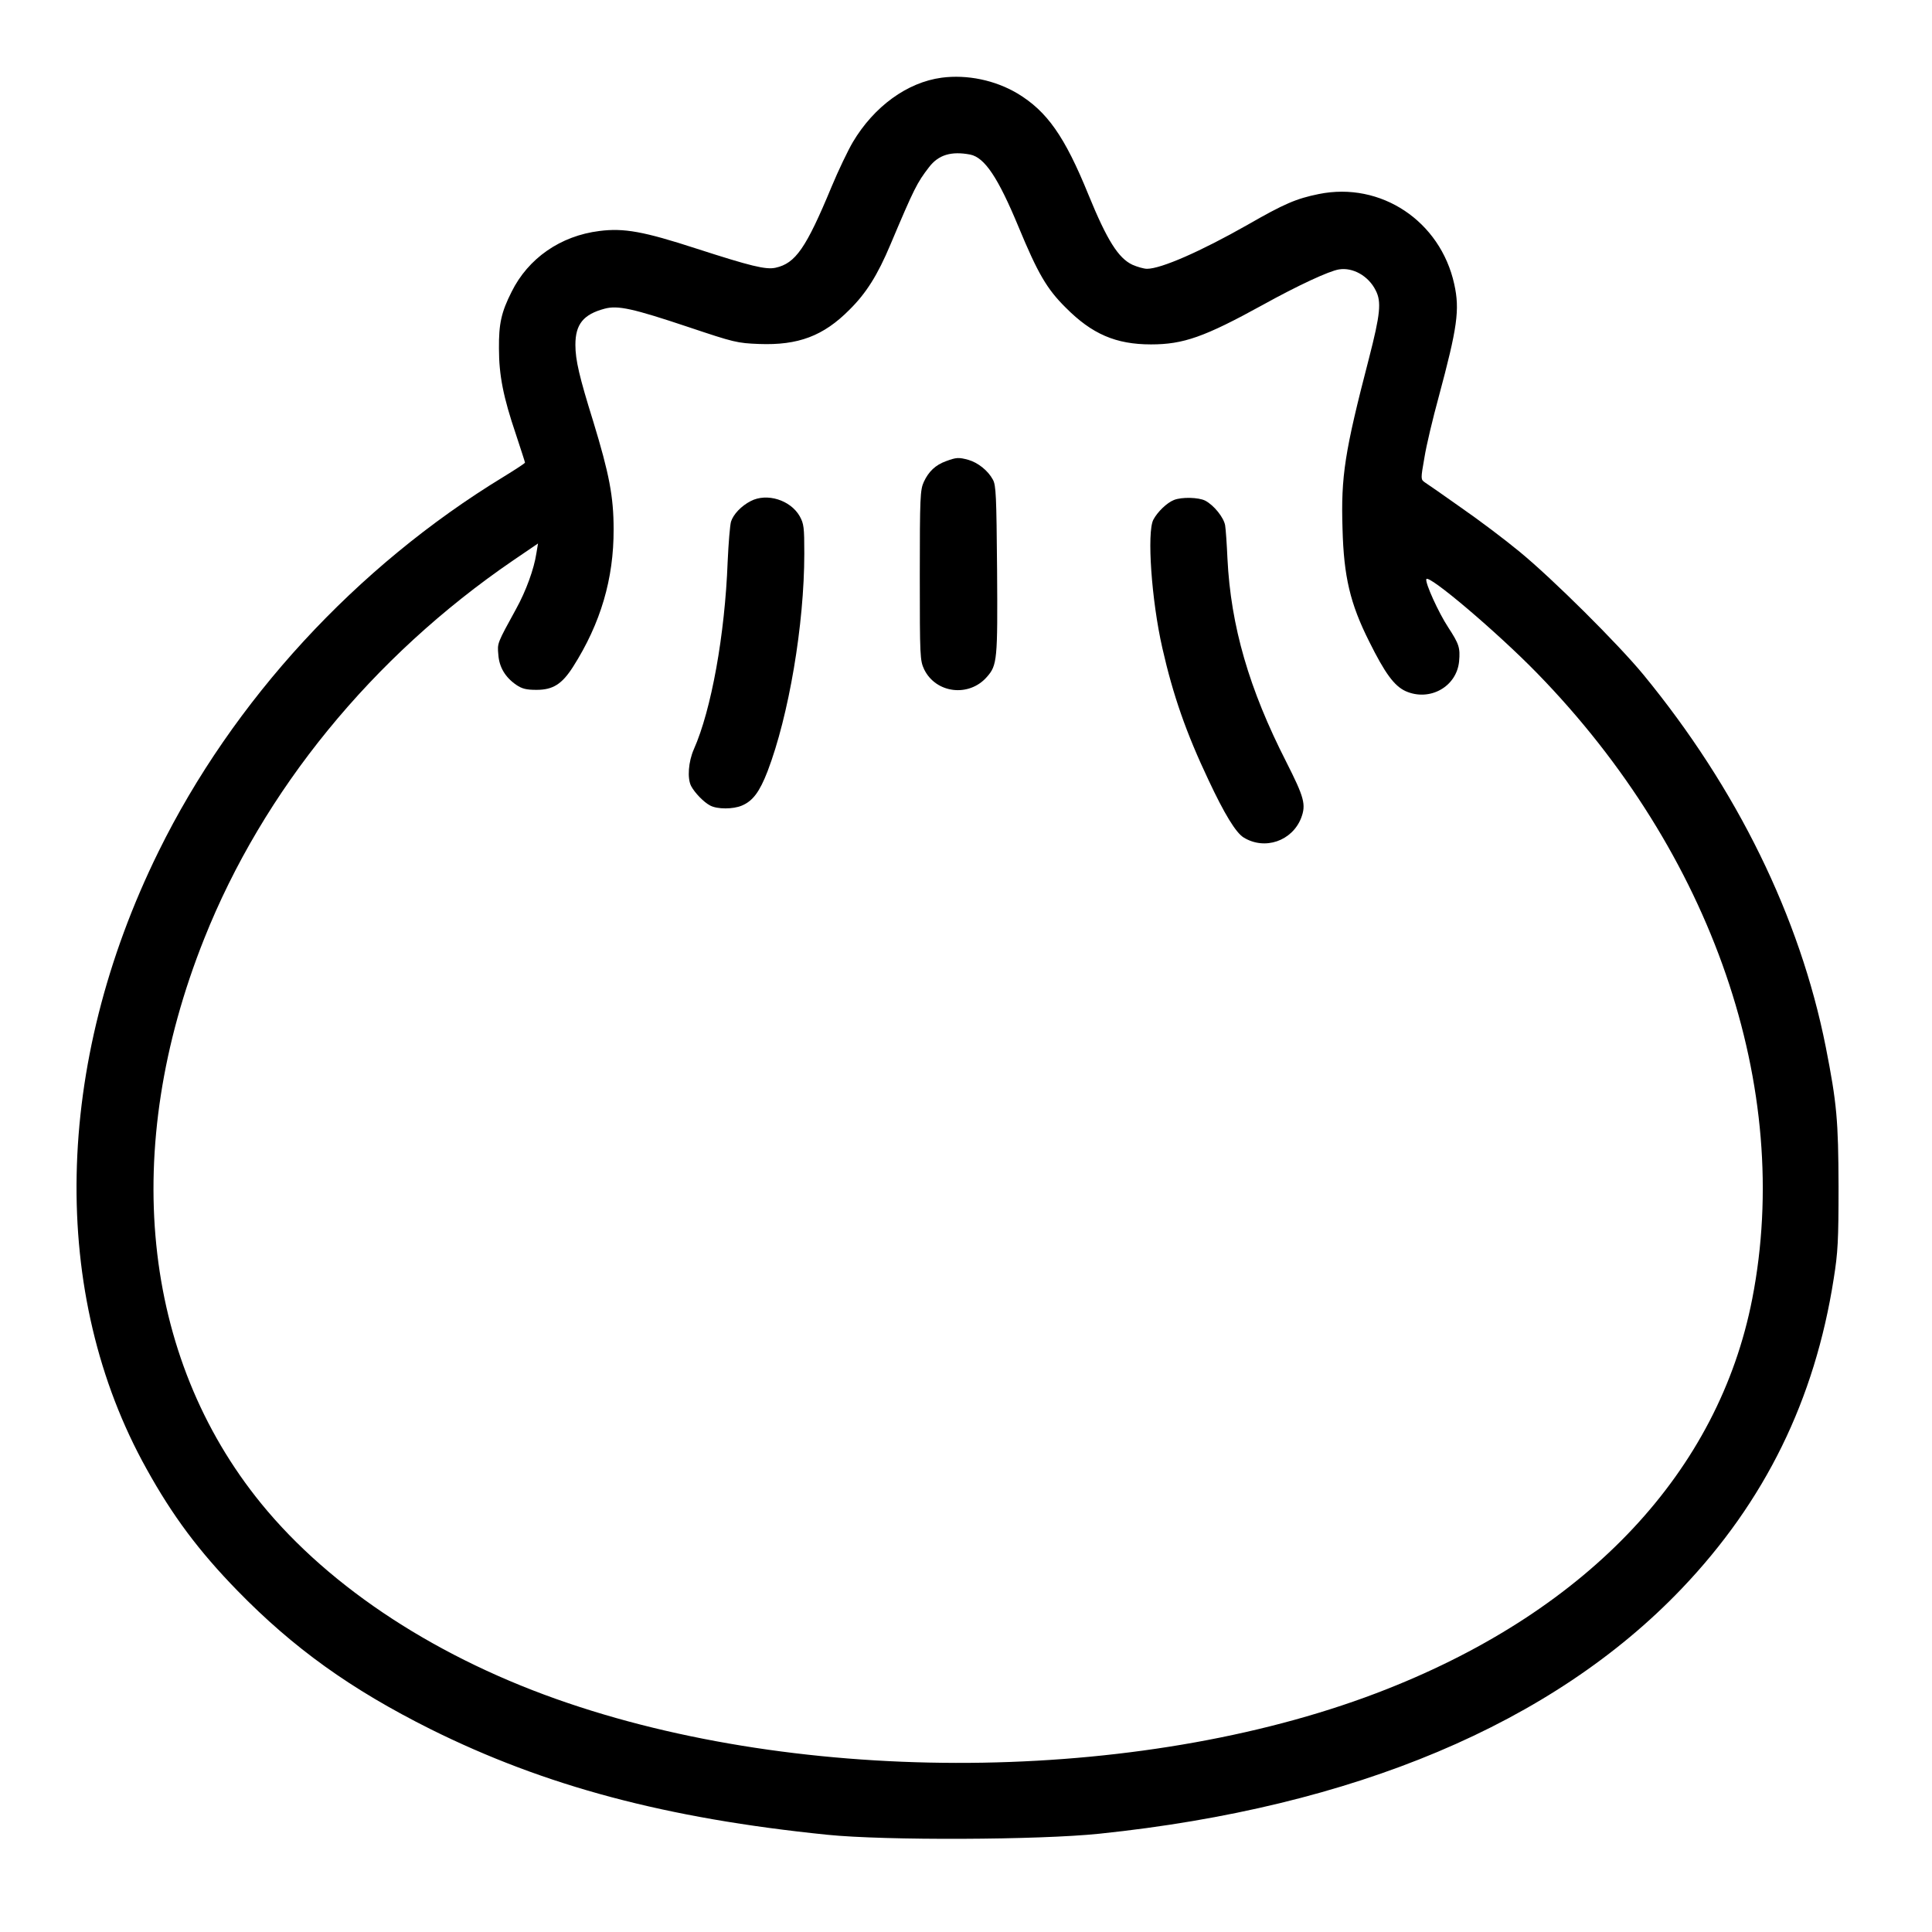 <?xml version="1.0" standalone="no"?>
<!DOCTYPE svg PUBLIC "-//W3C//DTD SVG 20010904//EN"
 "http://www.w3.org/TR/2001/REC-SVG-20010904/DTD/svg10.dtd">
<svg version="1.0" xmlns="http://www.w3.org/2000/svg"
 width="920pt" height="920pt" viewBox="0 0 920 920"
 preserveAspectRatio="xMidYMid meet">

<g transform="translate(0,920) scale(0.1,-0.1)"
fill="#000000" stroke="none">
<path d="M4484 8830 c-164 -22 -322 -137 -423 -307 -23 -39 -69 -135 -101
-212 -122 -294 -172 -365 -267 -386 -47 -10 -119 8 -376 91 -252 82 -346 99
-463 84 -185 -23 -339 -130 -418 -290 -49 -97 -61 -152 -60 -270 0 -127 21
-232 80 -406 24 -73 44 -134 44 -137 0 -3 -46 -33 -103 -68 -701 -427 -1288
-1065 -1642 -1784 -500 -1016 -521 -2108 -57 -2940 124 -224 249 -391 432
-579 267 -274 540 -470 920 -660 545 -271 1121 -425 1890 -503 274 -28 1008
-25 1295 5 1213 126 2160 525 2773 1167 397 416 634 899 724 1476 20 125 23
182 23 439 -1 315 -8 396 -61 665 -123 619 -423 1230 -868 1772 -121 147 -433
457 -589 585 -70 58 -196 153 -280 211 -83 59 -161 113 -172 120 -20 14 -20
16 -2 118 9 57 40 187 68 289 89 331 101 415 74 537 -66 300 -349 489 -645
429 -108 -22 -164 -46 -340 -147 -222 -126 -411 -209 -478 -209 -15 0 -46 9
-69 19 -67 31 -121 116 -210 334 -113 278 -197 397 -338 482 -106 63 -239 91
-361 75z m136 -366 c69 -14 133 -110 230 -344 92 -222 135 -296 225 -385 125
-126 239 -175 406 -175 154 0 254 35 532 188 168 93 317 162 363 169 66 11
141 -31 175 -100 28 -54 22 -113 -32 -323 -116 -447 -134 -561 -126 -813 6
-226 36 -355 127 -536 75 -151 119 -211 173 -236 114 -51 243 20 255 141 6 66
0 83 -52 163 -46 70 -110 211 -104 229 9 26 337 -252 528 -448 835 -857 1220
-1975 1024 -2979 -160 -820 -775 -1477 -1739 -1858 -1119 -443 -2714 -470
-3900 -67 -612 207 -1131 545 -1461 950 -571 701 -671 1688 -272 2689 281 707
801 1344 1471 1802 l119 81 -8 -48 c-11 -73 -49 -178 -96 -263 -91 -166 -90
-163 -85 -218 4 -60 33 -108 85 -144 28 -19 48 -24 97 -24 78 0 121 27 174
110 131 206 194 419 193 655 0 155 -21 264 -97 513 -66 212 -85 292 -85 365 0
98 38 145 139 172 63 17 135 1 401 -88 215 -72 230 -76 335 -80 186 -7 306 38
430 163 80 79 134 165 195 310 114 270 127 295 184 369 45 59 106 77 196 60z"/>
<path d="M4505 7004 c-50 -18 -83 -49 -106 -99 -17 -37 -19 -73 -19 -444 0
-392 1 -406 21 -449 56 -114 213 -133 298 -36 50 56 52 81 49 512 -3 352 -5
401 -20 428 -23 43 -71 81 -116 94 -47 13 -58 12 -107 -6z"/>
<path d="M3575 6814 c-45 -23 -83 -63 -94 -98 -5 -17 -12 -103 -16 -191 -13
-348 -78 -706 -161 -893 -26 -59 -32 -138 -13 -175 17 -32 60 -77 91 -93 34
-18 109 -18 151 0 52 22 84 65 122 163 101 264 175 699 175 1037 0 125 -2 142
-22 178 -44 77 -156 112 -233 72z"/>
<path d="M5590 6819 c-33 -13 -78 -56 -98 -94 -31 -60 -9 -383 43 -611 51
-225 113 -403 220 -629 76 -162 130 -250 167 -273 101 -62 231 -17 274 93 24
64 15 97 -71 267 -177 347 -264 646 -280 968 -3 69 -8 140 -11 158 -6 37 -53
96 -95 118 -32 16 -112 18 -149 3z"/>
</g>
</svg>
